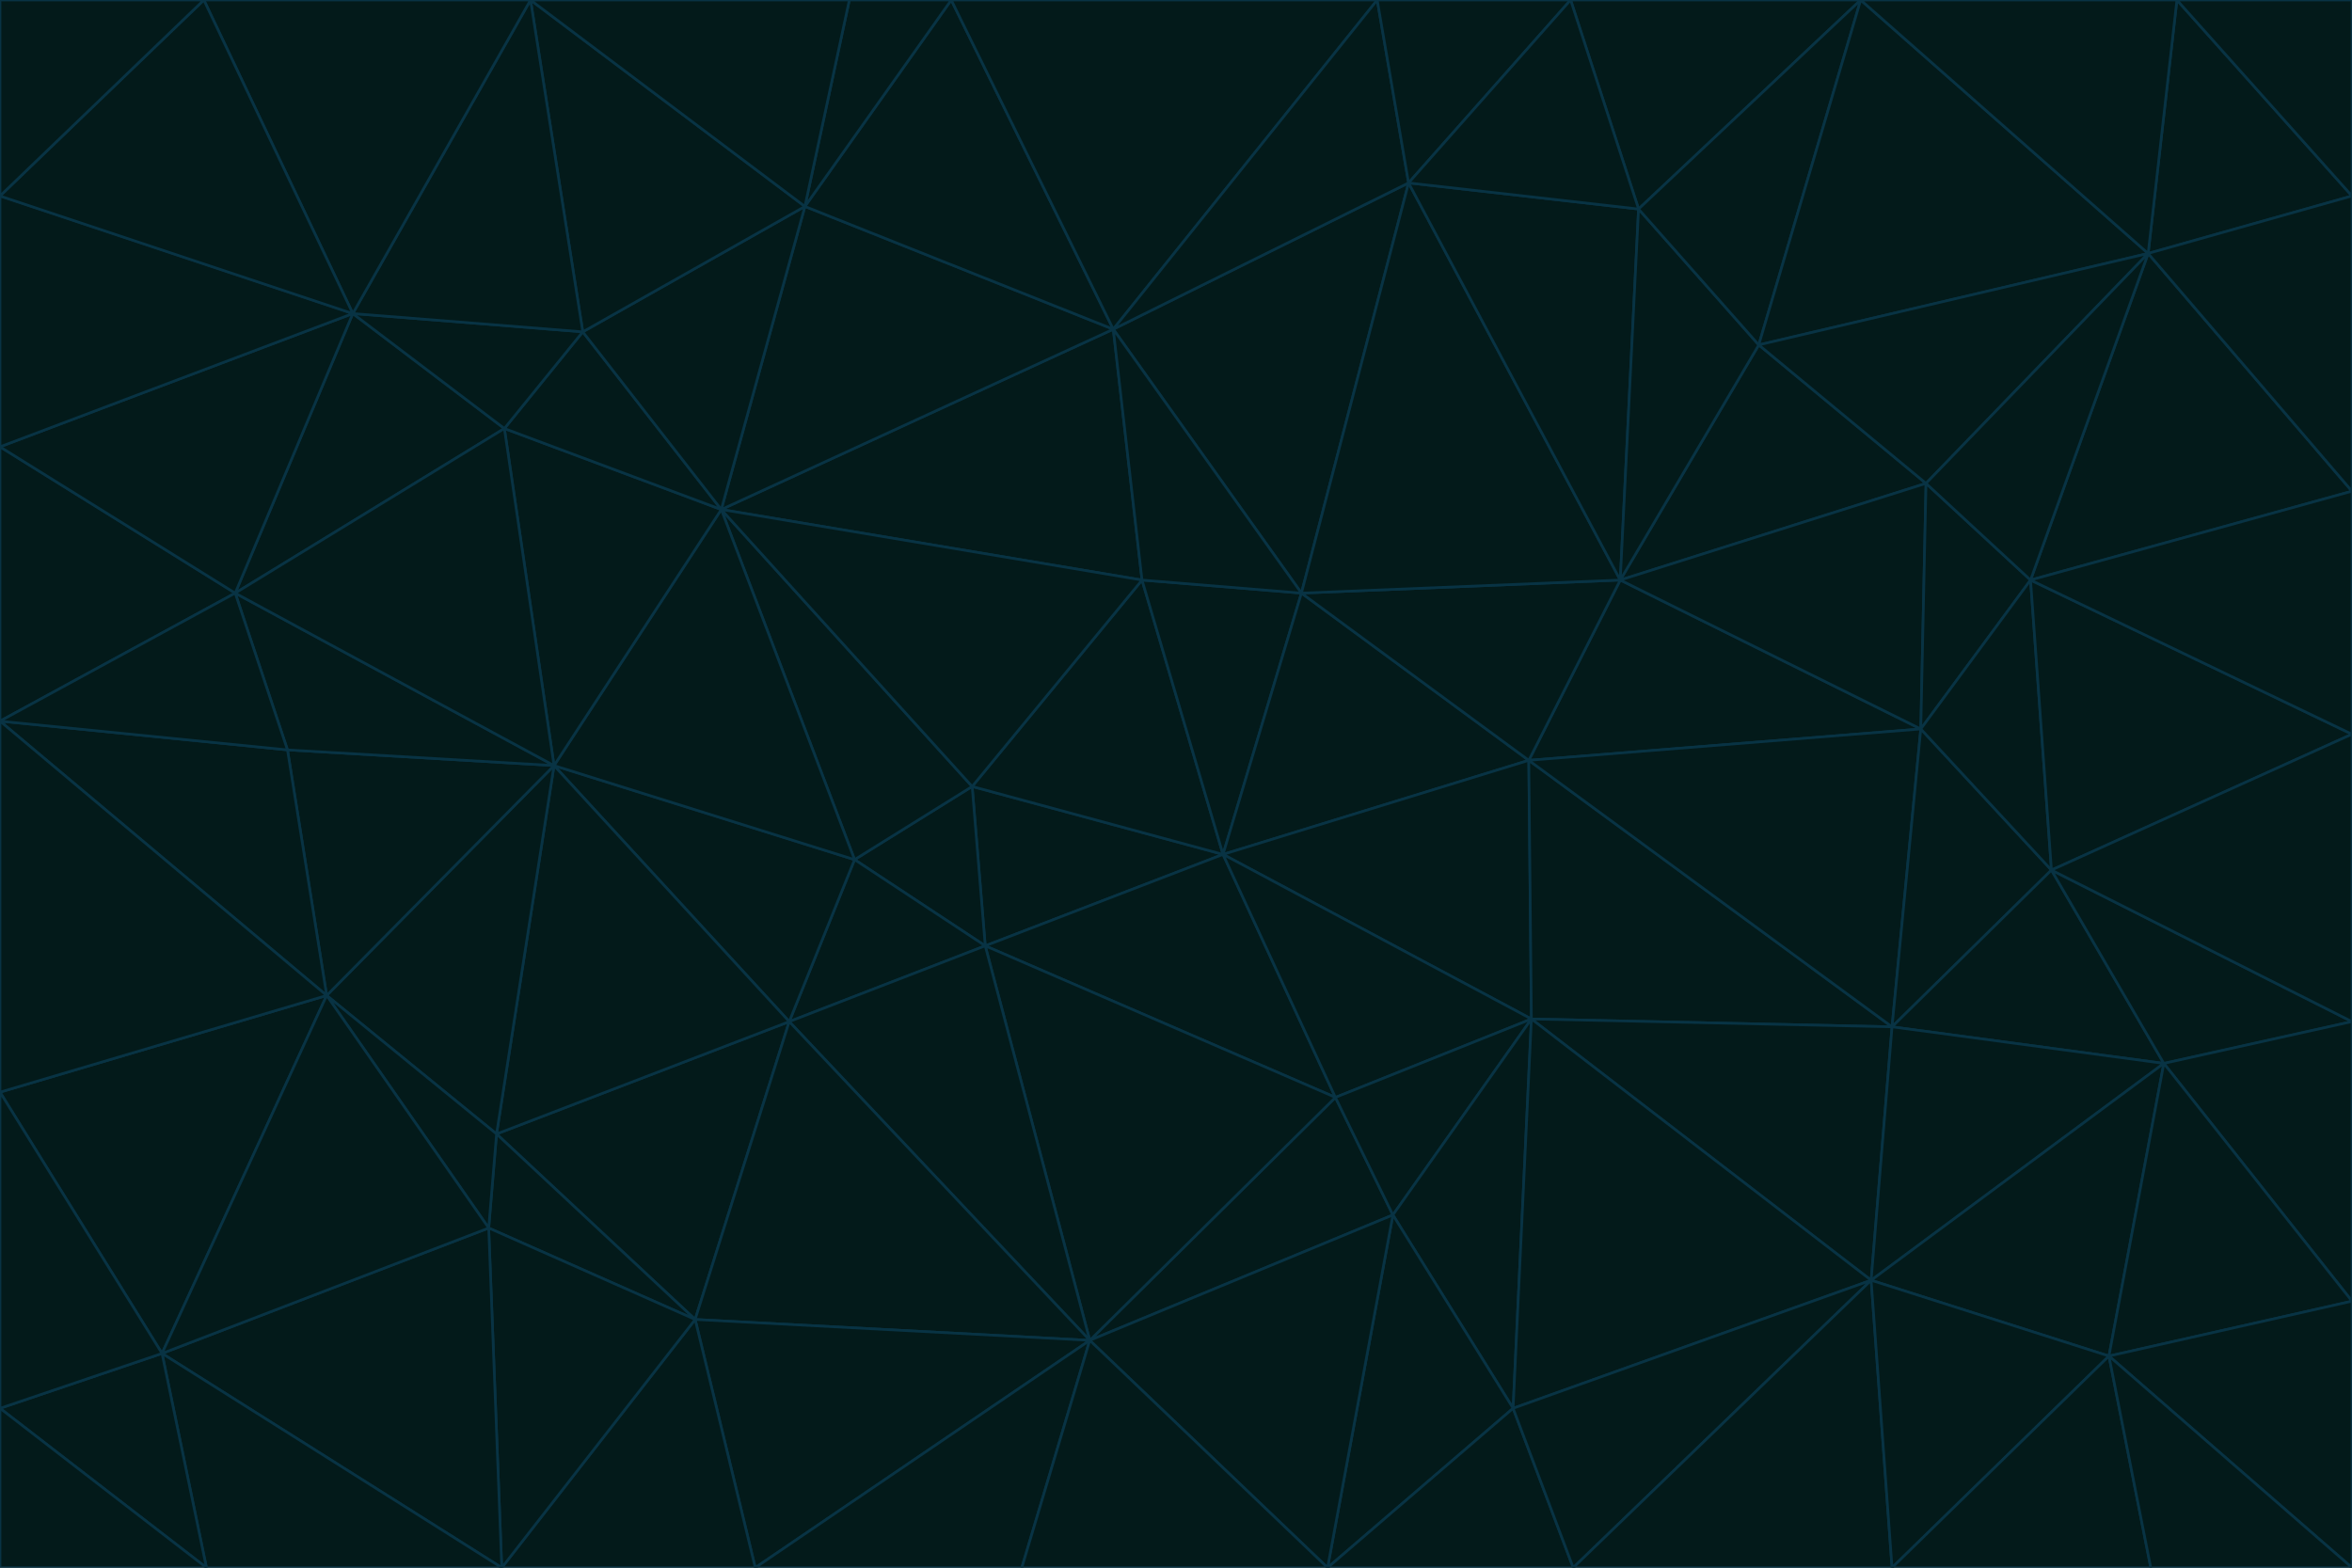 <svg id="visual" viewBox="0 0 900 600" width="900" height="600" xmlns="http://www.w3.org/2000/svg" xmlns:xlink="http://www.w3.org/1999/xlink" version="1.1"><g stroke-width="1" stroke-linejoin="bevel"><path d="M468 327L372 301L377 362Z" fill="#031a1a" stroke="#083344"></path><path d="M372 301L327 329L377 362Z" fill="#031a1a" stroke="#083344"></path><path d="M468 327L437 222L372 301Z" fill="#031a1a" stroke="#083344"></path><path d="M372 301L276 195L327 329Z" fill="#031a1a" stroke="#083344"></path><path d="M468 327L498 227L437 222Z" fill="#031a1a" stroke="#083344"></path><path d="M327 329L302 391L377 362Z" fill="#031a1a" stroke="#083344"></path><path d="M377 362L511 420L468 327Z" fill="#031a1a" stroke="#083344"></path><path d="M533 465L511 420L417 513Z" fill="#031a1a" stroke="#083344"></path><path d="M468 327L585 291L498 227Z" fill="#031a1a" stroke="#083344"></path><path d="M586 390L585 291L468 327Z" fill="#031a1a" stroke="#083344"></path><path d="M417 513L511 420L377 362Z" fill="#031a1a" stroke="#083344"></path><path d="M511 420L586 390L468 327Z" fill="#031a1a" stroke="#083344"></path><path d="M533 465L586 390L511 420Z" fill="#031a1a" stroke="#083344"></path><path d="M302 391L417 513L377 362Z" fill="#031a1a" stroke="#083344"></path><path d="M426 126L276 195L437 222Z" fill="#031a1a" stroke="#083344"></path><path d="M437 222L276 195L372 301Z" fill="#031a1a" stroke="#083344"></path><path d="M327 329L212 293L302 391Z" fill="#031a1a" stroke="#083344"></path><path d="M539 70L426 126L498 227Z" fill="#031a1a" stroke="#083344"></path><path d="M498 227L426 126L437 222Z" fill="#031a1a" stroke="#083344"></path><path d="M276 195L212 293L327 329Z" fill="#031a1a" stroke="#083344"></path><path d="M735 279L620 222L585 291Z" fill="#031a1a" stroke="#083344"></path><path d="M585 291L620 222L498 227Z" fill="#031a1a" stroke="#083344"></path><path d="M190 434L266 505L302 391Z" fill="#031a1a" stroke="#083344"></path><path d="M302 391L266 505L417 513Z" fill="#031a1a" stroke="#083344"></path><path d="M212 293L190 434L302 391Z" fill="#031a1a" stroke="#083344"></path><path d="M533 465L579 539L586 390Z" fill="#031a1a" stroke="#083344"></path><path d="M586 390L724 393L585 291Z" fill="#031a1a" stroke="#083344"></path><path d="M508 600L579 539L533 465Z" fill="#031a1a" stroke="#083344"></path><path d="M508 600L533 465L417 513Z" fill="#031a1a" stroke="#083344"></path><path d="M190 434L187 470L266 505Z" fill="#031a1a" stroke="#083344"></path><path d="M426 126L308 79L276 195Z" fill="#031a1a" stroke="#083344"></path><path d="M276 195L193 164L212 293Z" fill="#031a1a" stroke="#083344"></path><path d="M289 600L417 513L266 505Z" fill="#031a1a" stroke="#083344"></path><path d="M289 600L391 600L417 513Z" fill="#031a1a" stroke="#083344"></path><path d="M223 127L193 164L276 195Z" fill="#031a1a" stroke="#083344"></path><path d="M212 293L125 381L190 434Z" fill="#031a1a" stroke="#083344"></path><path d="M190 434L125 381L187 470Z" fill="#031a1a" stroke="#083344"></path><path d="M308 79L223 127L276 195Z" fill="#031a1a" stroke="#083344"></path><path d="M620 222L539 70L498 227Z" fill="#031a1a" stroke="#083344"></path><path d="M426 126L364 0L308 79Z" fill="#031a1a" stroke="#083344"></path><path d="M391 600L508 600L417 513Z" fill="#031a1a" stroke="#083344"></path><path d="M110 287L125 381L212 293Z" fill="#031a1a" stroke="#083344"></path><path d="M192 600L289 600L266 505Z" fill="#031a1a" stroke="#083344"></path><path d="M90 227L110 287L212 293Z" fill="#031a1a" stroke="#083344"></path><path d="M716 490L724 393L586 390Z" fill="#031a1a" stroke="#083344"></path><path d="M620 222L627 80L539 70Z" fill="#031a1a" stroke="#083344"></path><path d="M724 393L735 279L585 291Z" fill="#031a1a" stroke="#083344"></path><path d="M737 185L673 132L620 222Z" fill="#031a1a" stroke="#083344"></path><path d="M673 132L627 80L620 222Z" fill="#031a1a" stroke="#083344"></path><path d="M508 600L602 600L579 539Z" fill="#031a1a" stroke="#083344"></path><path d="M579 539L716 490L586 390Z" fill="#031a1a" stroke="#083344"></path><path d="M527 0L364 0L426 126Z" fill="#031a1a" stroke="#083344"></path><path d="M308 79L203 0L223 127Z" fill="#031a1a" stroke="#083344"></path><path d="M527 0L426 126L539 70Z" fill="#031a1a" stroke="#083344"></path><path d="M364 0L325 0L308 79Z" fill="#031a1a" stroke="#083344"></path><path d="M135 120L90 227L193 164Z" fill="#031a1a" stroke="#083344"></path><path d="M602 600L716 490L579 539Z" fill="#031a1a" stroke="#083344"></path><path d="M724 393L785 333L735 279Z" fill="#031a1a" stroke="#083344"></path><path d="M135 120L193 164L223 127Z" fill="#031a1a" stroke="#083344"></path><path d="M193 164L90 227L212 293Z" fill="#031a1a" stroke="#083344"></path><path d="M0 418L62 518L125 381Z" fill="#031a1a" stroke="#083344"></path><path d="M601 0L527 0L539 70Z" fill="#031a1a" stroke="#083344"></path><path d="M203 0L135 120L223 127Z" fill="#031a1a" stroke="#083344"></path><path d="M712 0L601 0L627 80Z" fill="#031a1a" stroke="#083344"></path><path d="M735 279L737 185L620 222Z" fill="#031a1a" stroke="#083344"></path><path d="M187 470L192 600L266 505Z" fill="#031a1a" stroke="#083344"></path><path d="M62 518L192 600L187 470Z" fill="#031a1a" stroke="#083344"></path><path d="M828 407L785 333L724 393Z" fill="#031a1a" stroke="#083344"></path><path d="M735 279L777 222L737 185Z" fill="#031a1a" stroke="#083344"></path><path d="M785 333L777 222L735 279Z" fill="#031a1a" stroke="#083344"></path><path d="M712 0L627 80L673 132Z" fill="#031a1a" stroke="#083344"></path><path d="M712 0L673 132L822 97Z" fill="#031a1a" stroke="#083344"></path><path d="M627 80L601 0L539 70Z" fill="#031a1a" stroke="#083344"></path><path d="M325 0L203 0L308 79Z" fill="#031a1a" stroke="#083344"></path><path d="M0 276L125 381L110 287Z" fill="#031a1a" stroke="#083344"></path><path d="M125 381L62 518L187 470Z" fill="#031a1a" stroke="#083344"></path><path d="M602 600L724 600L716 490Z" fill="#031a1a" stroke="#083344"></path><path d="M716 490L828 407L724 393Z" fill="#031a1a" stroke="#083344"></path><path d="M807 519L828 407L716 490Z" fill="#031a1a" stroke="#083344"></path><path d="M785 333L900 281L777 222Z" fill="#031a1a" stroke="#083344"></path><path d="M0 171L0 276L90 227Z" fill="#031a1a" stroke="#083344"></path><path d="M90 227L0 276L110 287Z" fill="#031a1a" stroke="#083344"></path><path d="M0 171L90 227L135 120Z" fill="#031a1a" stroke="#083344"></path><path d="M0 276L0 418L125 381Z" fill="#031a1a" stroke="#083344"></path><path d="M62 518L79 600L192 600Z" fill="#031a1a" stroke="#083344"></path><path d="M0 539L79 600L62 518Z" fill="#031a1a" stroke="#083344"></path><path d="M724 600L807 519L716 490Z" fill="#031a1a" stroke="#083344"></path><path d="M822 97L673 132L737 185Z" fill="#031a1a" stroke="#083344"></path><path d="M0 75L0 171L135 120Z" fill="#031a1a" stroke="#083344"></path><path d="M0 418L0 539L62 518Z" fill="#031a1a" stroke="#083344"></path><path d="M900 188L822 97L777 222Z" fill="#031a1a" stroke="#083344"></path><path d="M777 222L822 97L737 185Z" fill="#031a1a" stroke="#083344"></path><path d="M203 0L78 0L135 120Z" fill="#031a1a" stroke="#083344"></path><path d="M900 391L785 333L828 407Z" fill="#031a1a" stroke="#083344"></path><path d="M900 391L900 281L785 333Z" fill="#031a1a" stroke="#083344"></path><path d="M78 0L0 75L135 120Z" fill="#031a1a" stroke="#083344"></path><path d="M900 498L900 391L828 407Z" fill="#031a1a" stroke="#083344"></path><path d="M724 600L823 600L807 519Z" fill="#031a1a" stroke="#083344"></path><path d="M807 519L900 498L828 407Z" fill="#031a1a" stroke="#083344"></path><path d="M0 539L0 600L79 600Z" fill="#031a1a" stroke="#083344"></path><path d="M900 281L900 188L777 222Z" fill="#031a1a" stroke="#083344"></path><path d="M900 600L900 498L807 519Z" fill="#031a1a" stroke="#083344"></path><path d="M78 0L0 0L0 75Z" fill="#031a1a" stroke="#083344"></path><path d="M900 75L833 0L822 97Z" fill="#031a1a" stroke="#083344"></path><path d="M822 97L833 0L712 0Z" fill="#031a1a" stroke="#083344"></path><path d="M900 188L900 75L822 97Z" fill="#031a1a" stroke="#083344"></path><path d="M823 600L900 600L807 519Z" fill="#031a1a" stroke="#083344"></path><path d="M900 75L900 0L833 0Z" fill="#031a1a" stroke="#083344"></path></g></svg>